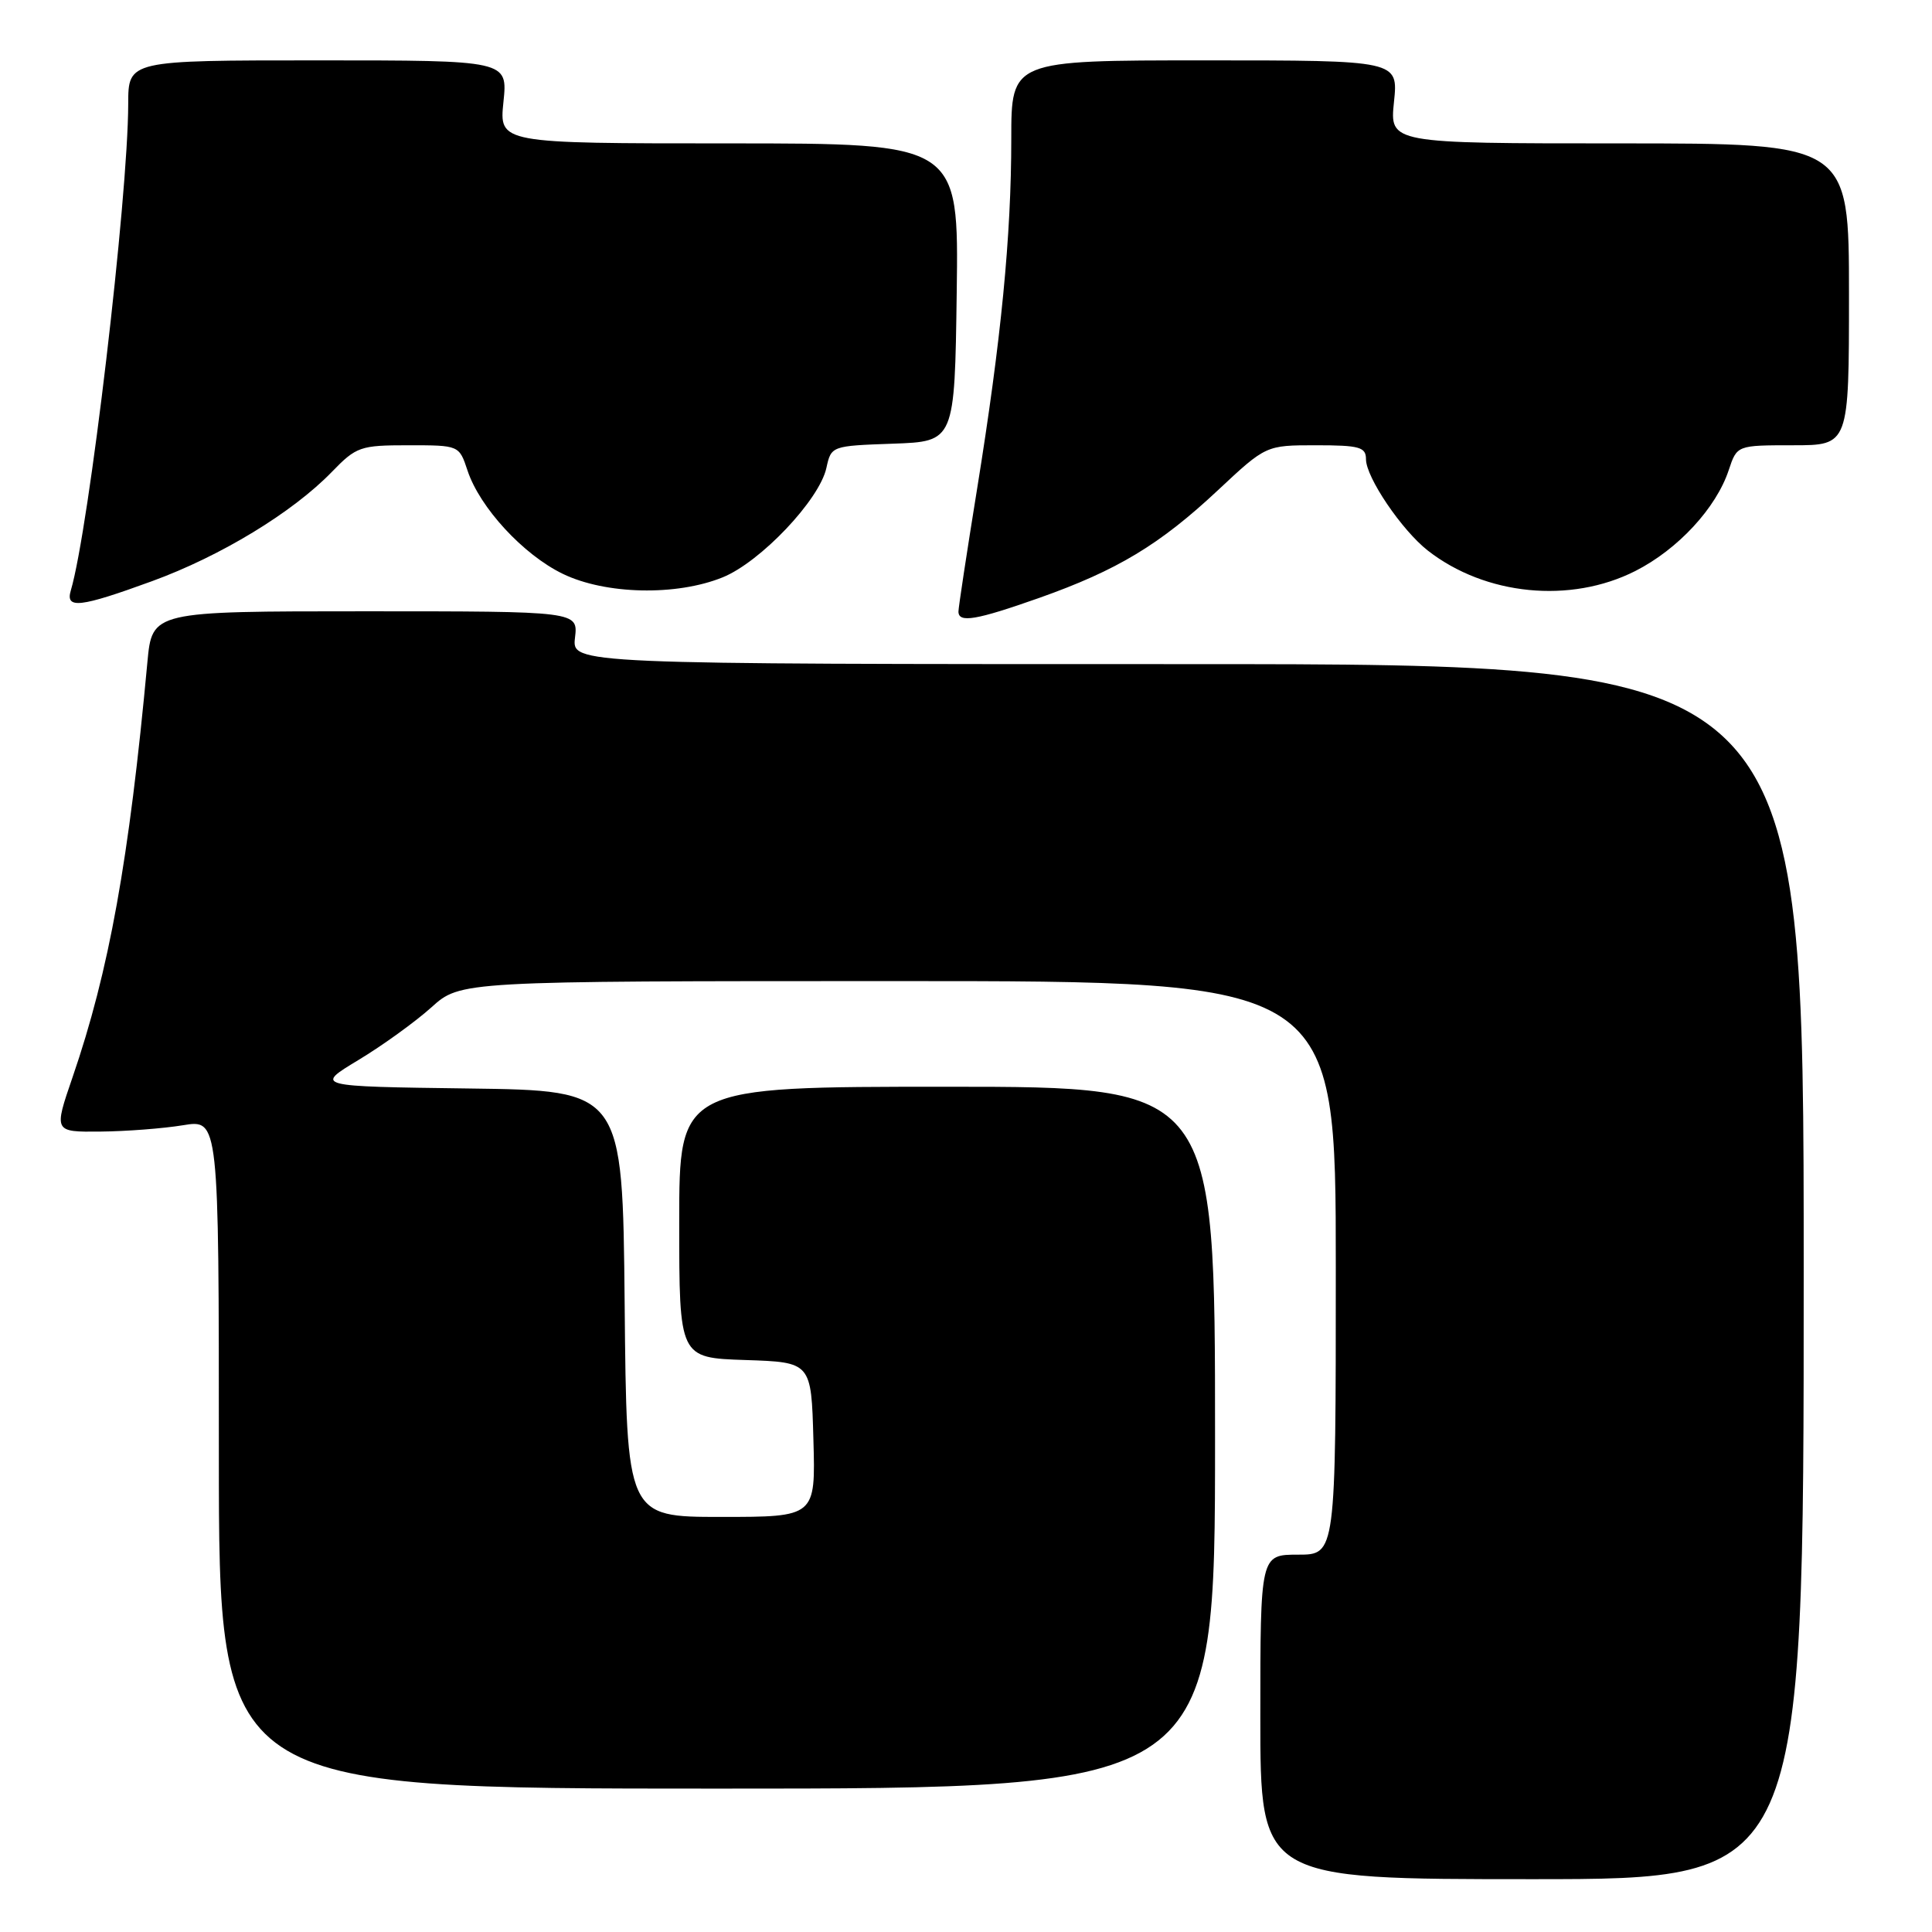 <?xml version="1.0" encoding="UTF-8" standalone="no"?>
<!DOCTYPE svg PUBLIC "-//W3C//DTD SVG 1.1//EN" "http://www.w3.org/Graphics/SVG/1.1/DTD/svg11.dtd" >
<svg xmlns="http://www.w3.org/2000/svg" xmlns:xlink="http://www.w3.org/1999/xlink" version="1.1" viewBox="0 0 256 256">
 <g >
 <path fill="currentColor"
d=" M 239.00 168.50 C 239.00 88.00 239.00 88.00 157.39 88.00 C 75.78 88.00 75.78 88.00 76.19 84.50 C 76.60 81.00 76.60 81.00 48.38 81.00 C 20.16 81.00 20.16 81.00 19.53 87.75 C 17.10 114.00 14.46 128.65 9.61 142.75 C 7.12 150.00 7.12 150.00 13.31 149.94 C 16.71 149.91 21.64 149.53 24.25 149.10 C 29.00 148.32 29.00 148.32 29.00 192.66 C 29.00 237.00 29.00 237.00 95.00 237.00 C 161.00 237.00 161.00 237.00 161.00 190.50 C 161.00 144.00 161.00 144.00 125.50 144.00 C 90.00 144.00 90.00 144.00 90.00 161.96 C 90.00 179.92 90.00 179.92 98.75 180.21 C 107.50 180.50 107.50 180.50 107.78 190.75 C 108.07 201.00 108.07 201.00 95.55 201.00 C 83.03 201.00 83.03 201.00 82.77 172.75 C 82.50 144.50 82.50 144.50 62.09 144.23 C 41.69 143.96 41.69 143.96 47.49 140.46 C 50.68 138.54 55.02 135.40 57.15 133.49 C 61.01 130.00 61.01 130.00 119.00 130.00 C 177.00 130.00 177.00 130.00 177.00 168.00 C 177.00 206.00 177.00 206.00 172.00 206.00 C 167.00 206.00 167.00 206.00 167.00 227.50 C 167.00 249.00 167.00 249.00 203.00 249.00 C 239.00 249.00 239.00 249.00 239.00 168.50 Z  M 137.72 79.22 C 148.05 75.56 153.68 72.17 161.40 64.94 C 167.75 59.00 167.75 59.00 174.38 59.00 C 180.15 59.00 181.00 59.24 181.00 60.85 C 181.00 63.25 185.74 70.25 189.19 72.95 C 196.81 78.90 208.09 80.02 216.69 75.66 C 222.33 72.80 227.41 67.31 229.07 62.28 C 230.16 59.00 230.16 59.00 237.58 59.00 C 245.00 59.00 245.00 59.00 245.00 39.00 C 245.00 19.00 245.00 19.00 214.57 19.00 C 184.14 19.00 184.14 19.00 184.71 13.50 C 185.28 8.00 185.28 8.00 159.64 8.00 C 134.00 8.00 134.00 8.00 134.00 18.39 C 134.00 31.31 132.66 45.03 129.47 64.78 C 128.11 73.19 127.00 80.50 127.00 81.03 C 127.00 82.58 129.33 82.18 137.72 79.22 Z  M 20.14 77.01 C 29.24 73.69 38.77 67.90 43.97 62.53 C 47.22 59.18 47.73 59.00 54.12 59.00 C 60.84 59.00 60.84 59.00 61.95 62.35 C 63.57 67.25 69.33 73.50 74.58 76.04 C 80.25 78.78 89.61 78.99 95.76 76.50 C 100.76 74.47 108.57 66.25 109.50 62.01 C 110.14 59.09 110.17 59.08 118.32 58.79 C 126.50 58.50 126.50 58.50 126.77 38.75 C 127.04 19.00 127.04 19.00 96.59 19.00 C 66.14 19.00 66.14 19.00 66.71 13.50 C 67.28 8.00 67.28 8.00 42.14 8.00 C 17.00 8.00 17.00 8.00 16.99 13.75 C 16.97 26.21 11.79 70.16 9.38 78.25 C 8.65 80.72 10.58 80.50 20.14 77.01 Z "/>
</g>
</svg>